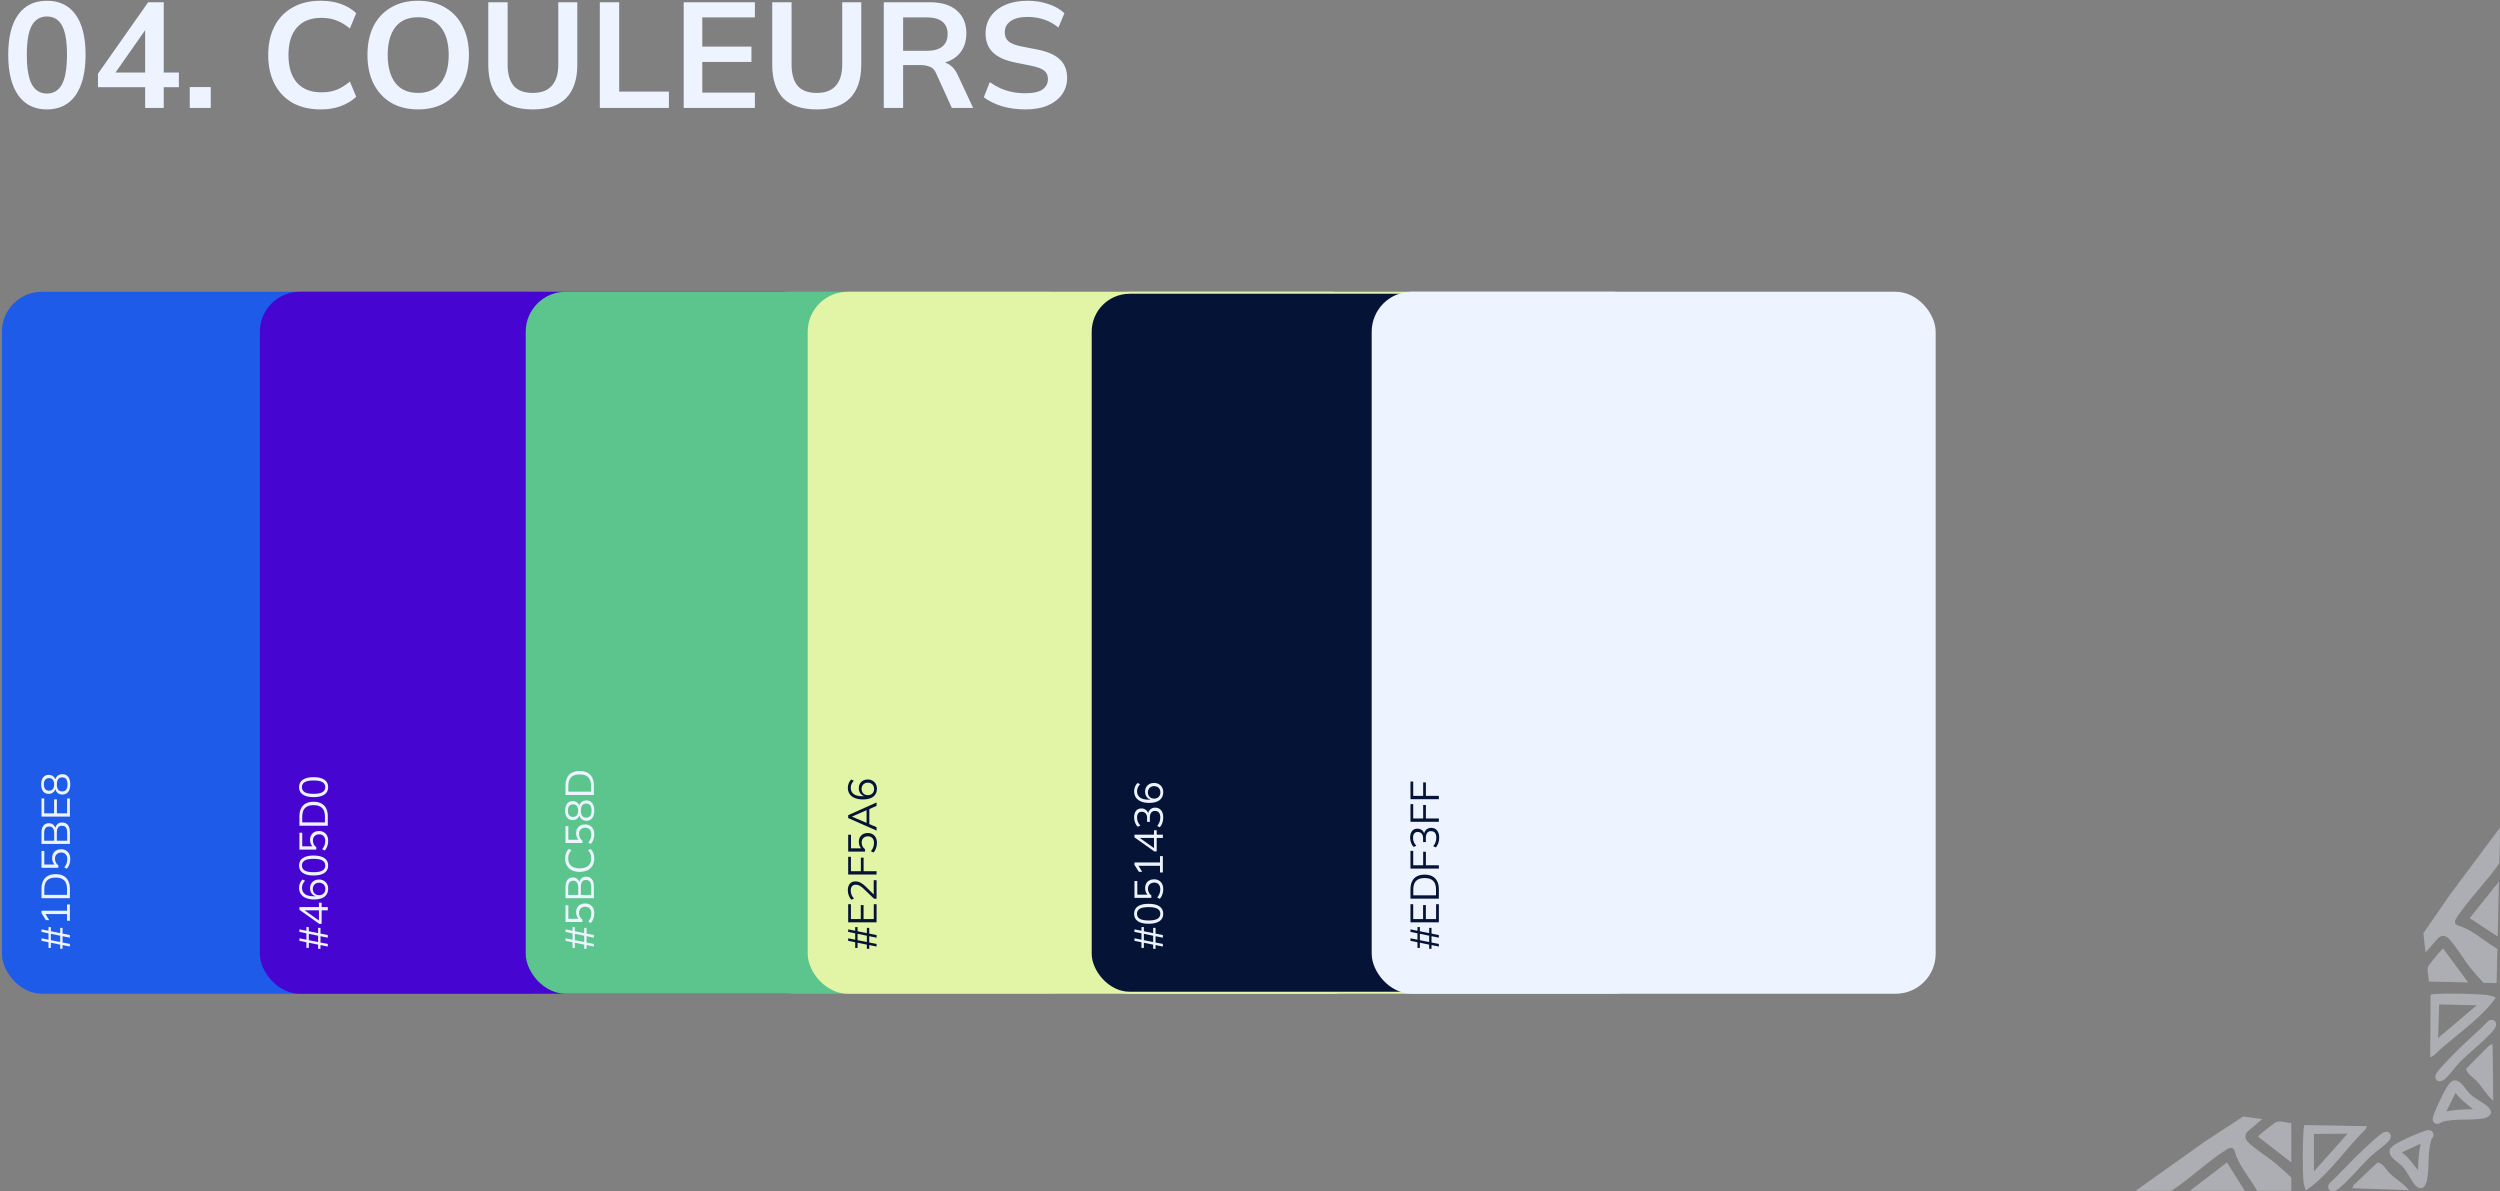<svg width="1251" height="596" viewBox="0 0 1251 596" fill="none" xmlns="http://www.w3.org/2000/svg">
<rect x="0" y="0" width="1251" height="596" fill="#808080" stroke="none"/>
<path d="M23.469 54.75C17.269 54.75 12.494 52.4 9.144 47.7C5.794 42.95 4.119 36.2 4.119 27.45C4.119 18.6 5.794 11.875 9.144 7.275C12.494 2.675 17.269 0.375 23.469 0.375C29.719 0.375 34.494 2.675 37.794 7.275C41.144 11.875 42.819 18.575 42.819 27.375C42.819 36.175 41.144 42.95 37.794 47.7C34.494 52.4 29.719 54.75 23.469 54.75ZM23.469 46.8C26.869 46.8 29.394 45.25 31.044 42.15C32.694 39 33.519 34.075 33.519 27.375C33.519 20.675 32.694 15.825 31.044 12.825C29.394 9.775 26.869 8.25 23.469 8.25C20.119 8.25 17.594 9.775 15.894 12.825C14.244 15.825 13.419 20.675 13.419 27.375C13.419 34.075 14.244 39 15.894 42.15C17.594 45.25 20.119 46.8 23.469 46.8ZM72.64 54V43.65H49.015V36.9L74.14 1.125H81.94V36.3H89.515V43.65H81.94V54H72.64ZM72.64 36.3V12.525H74.44L56.215 38.55V36.3H72.64ZM94.96 54V43.575H105.461V54H94.96ZM160.545 54.75C155.045 54.75 150.32 53.65 146.37 51.45C142.47 49.2 139.47 46.05 137.37 42C135.27 37.9 134.22 33.075 134.22 27.525C134.22 21.975 135.27 17.175 137.37 13.125C139.47 9.075 142.47 5.95 146.37 3.75C150.32 1.5 155.045 0.375 160.545 0.375C164.245 0.375 167.57 0.9 170.52 1.95C173.52 3 176.095 4.55 178.245 6.6L175.095 14.25C172.745 12.35 170.47 11 168.27 10.2C166.12 9.35 163.645 8.925 160.845 8.925C155.495 8.925 151.395 10.55 148.545 13.8C145.745 17 144.345 21.575 144.345 27.525C144.345 33.475 145.745 38.075 148.545 41.325C151.395 44.575 155.495 46.2 160.845 46.2C163.645 46.2 166.12 45.8 168.27 45C170.47 44.15 172.745 42.75 175.095 40.8L178.245 48.45C176.095 50.45 173.52 52 170.52 53.1C167.57 54.2 164.245 54.75 160.545 54.75ZM183.878 27.525C183.878 21.975 184.878 17.175 186.878 13.125C188.928 9.075 191.853 5.95 195.653 3.75C199.453 1.5 203.978 0.375 209.228 0.375C214.428 0.375 218.928 1.5 222.728 3.75C226.528 5.95 229.453 9.075 231.503 13.125C233.603 17.175 234.653 21.95 234.653 27.45C234.653 33 233.603 37.825 231.503 41.925C229.453 45.975 226.528 49.125 222.728 51.375C218.928 53.625 214.428 54.75 209.228 54.75C203.978 54.75 199.453 53.625 195.653 51.375C191.903 49.125 189.003 45.975 186.953 41.925C184.903 37.825 183.878 33.025 183.878 27.525ZM194.003 27.525C194.003 33.475 195.278 38.125 197.828 41.475C200.378 44.825 204.178 46.5 209.228 46.5C214.128 46.5 217.903 44.825 220.553 41.475C223.203 38.125 224.528 33.475 224.528 27.525C224.528 21.525 223.203 16.875 220.553 13.575C217.953 10.275 214.178 8.625 209.228 8.625C204.178 8.625 200.378 10.275 197.828 13.575C195.278 16.875 194.003 21.525 194.003 27.525ZM266.686 54.75C259.137 54.75 253.511 52.875 249.811 49.125C246.161 45.325 244.336 39.725 244.336 32.325V1.125H254.011V32.25C254.011 36.95 255.011 40.5 257.012 42.9C259.061 45.3 262.286 46.5 266.686 46.5C270.887 46.5 274.037 45.3 276.137 42.9C278.287 40.5 279.361 36.95 279.361 32.25V1.125H288.887V32.325C288.887 39.725 287.012 45.325 283.262 49.125C279.562 52.875 274.037 54.75 266.686 54.75ZM300.154 54V1.125H309.829V45.825H334.729V54H300.154ZM342.122 54V1.125H377.747V8.7H351.422V23.325H376.022V30.975H351.422V46.35H377.747V54H342.122ZM408.776 54.75C401.226 54.75 395.601 52.875 391.901 49.125C388.251 45.325 386.426 39.725 386.426 32.325V1.125H396.101V32.25C396.101 36.95 397.101 40.5 399.101 42.9C401.151 45.3 404.376 46.5 408.776 46.5C412.976 46.5 416.126 45.3 418.226 42.9C420.376 40.5 421.451 36.95 421.451 32.25V1.125H430.976V32.325C430.976 39.725 429.101 45.325 425.351 49.125C421.651 52.875 416.126 54.75 408.776 54.75ZM442.244 54V1.125H465.344C471.144 1.125 475.619 2.5 478.769 5.25C481.969 8 483.569 11.825 483.569 16.725C483.569 19.975 482.844 22.75 481.394 25.05C479.994 27.35 477.969 29.125 475.319 30.375C472.669 31.575 469.544 32.175 465.944 32.175L466.994 30.75H469.544C471.644 30.75 473.519 31.3 475.169 32.4C476.819 33.5 478.169 35.175 479.219 37.425L486.944 54H476.294L468.494 36.825C467.794 35.075 466.719 33.925 465.269 33.375C463.869 32.825 462.169 32.55 460.169 32.55H451.919V54H442.244ZM451.919 25.425H463.769C467.169 25.425 469.744 24.725 471.494 23.325C473.294 21.875 474.194 19.775 474.194 17.025C474.194 14.275 473.294 12.2 471.494 10.8C469.744 9.4 467.169 8.7 463.769 8.7H451.919V25.425ZM513.209 54.75C508.959 54.75 505.034 54.225 501.434 53.175C497.884 52.075 494.834 50.575 492.284 48.675L495.284 41.1C496.984 42.3 498.759 43.325 500.609 44.175C502.459 44.975 504.434 45.6 506.534 46.05C508.634 46.45 510.859 46.65 513.209 46.65C517.159 46.65 520.009 46 521.759 44.7C523.509 43.4 524.384 41.7 524.384 39.6C524.384 37.75 523.784 36.35 522.584 35.4C521.384 34.4 519.234 33.575 516.134 32.925L507.659 31.2C502.809 30.2 499.184 28.525 496.784 26.175C494.384 23.825 493.184 20.675 493.184 16.725C493.184 13.425 494.059 10.55 495.809 8.1C497.559 5.65 500.009 3.75 503.159 2.4C506.309 1.05 509.984 0.375 514.184 0.375C517.934 0.375 521.409 0.925 524.609 2.025C527.809 3.075 530.484 4.6 532.634 6.6L529.634 13.8C527.484 12 525.134 10.675 522.584 9.825C520.034 8.925 517.184 8.475 514.034 8.475C510.484 8.475 507.709 9.175 505.709 10.575C503.759 11.925 502.784 13.8 502.784 16.2C502.784 18.05 503.384 19.525 504.584 20.625C505.834 21.725 507.934 22.575 510.884 23.175L519.284 24.825C524.284 25.825 527.984 27.475 530.384 29.775C532.784 32.025 533.984 35.075 533.984 38.925C533.984 42.075 533.134 44.85 531.434 47.25C529.734 49.6 527.334 51.45 524.234 52.8C521.134 54.1 517.459 54.75 513.209 54.75Z" fill="#EDF3FF"/>
<g clip-path="url(#clip0_158_605)">
<g opacity="0.4">
<path d="M1249.7 474.793L1249.3 491.944L1242.68 491.791C1240.49 489.364 1238.28 486.895 1236.22 484.35C1232.76 480.043 1229.66 474.557 1226.17 470.547C1224.42 468.535 1222.68 467.455 1220.22 469.261L1213.74 476.564L1212.66 466.979L1225.79 447.936L1251.11 414L1250.7 431.948C1244.31 441.224 1235.62 449.717 1229.41 459.024C1226.7 463.093 1230.54 463.101 1232.88 464.141C1238.98 466.848 1243.96 471.5 1249.69 474.82L1249.7 474.793Z" fill="#EDF3FF"/>
<path d="M1248.81 499.062C1249.02 499.297 1246.79 501.999 1246.47 502.397C1238.4 512.079 1226.75 519.437 1217.73 528.287L1216.09 529.046L1216.24 497.712C1217.02 497.595 1217.8 497.41 1218.59 497.375C1225.57 497.024 1238.27 497.197 1245.14 497.991C1246.58 498.16 1247.47 498.828 1248.83 499.062L1248.81 499.062ZM1239.34 503.041L1220.58 502.606L1220.03 519.429L1239.34 503.041Z" fill="#EDF3FF"/>
<path d="M1227.69 540.711C1231.46 539.934 1233.58 545.276 1236.21 547.633C1238.84 549.989 1243.21 551.967 1245.28 554.149C1248.09 557.117 1245.49 559.19 1242.34 559.711C1236.2 560.743 1228.38 559.643 1222.36 561.312C1221.51 561.549 1220.84 562.33 1219.92 562.403C1218.13 562.537 1217.1 561.082 1217.38 559.415C1217.74 557.236 1220.91 550.653 1222.05 548.371C1223.05 546.395 1225.53 541.147 1227.7 540.698L1227.69 540.711ZM1237.48 555.102C1234.48 552.386 1231.08 550.254 1228.77 546.812L1224.2 556.089C1228.56 555.286 1233.04 555.052 1237.48 555.102Z" fill="#EDF3FF"/>
<path d="M1247.3 522.318L1247.61 550.8C1244.38 548.079 1242.1 543.854 1239.28 540.885C1237.45 538.953 1234.68 537.795 1234.08 534.783L1245.5 523.234L1247.3 522.318Z" fill="#EDF3FF"/>
<path d="M1219.15 540.364C1218.37 539.482 1218.6 538.029 1219.18 537.097C1220.73 534.662 1225.41 529.951 1227.6 527.693C1233.33 521.79 1239.71 516.498 1245.45 510.623C1248.96 509.529 1250.16 512.514 1247.96 515.231C1243.61 520.625 1235.84 526.412 1230.75 531.654C1228.45 534.018 1225.6 538.178 1223.29 540.068C1222.16 540.987 1220.29 541.66 1219.15 540.364Z" fill="#EDF3FF"/>
<path d="M1235.08 491.614L1215.35 491.156C1215.49 488.742 1214.23 486.067 1215.02 483.682C1215.28 482.918 1220.65 476.413 1221.53 475.583C1221.81 475.333 1222.27 474.696 1222.68 474.813L1235.08 491.614Z" fill="#EDF3FF"/>
<path d="M1249.84 468.653L1235.83 459.43L1250.48 441.151L1249.84 468.653Z" fill="#EDF3FF"/>
<path d="M1129.42 595.898L1146.57 595.898V589.271C1144.2 587.03 1141.78 584.762 1139.28 582.643C1135.06 579.08 1129.65 575.853 1125.72 572.276C1123.75 570.481 1122.71 568.713 1124.57 566.297L1132.02 559.993L1122.47 558.684L1103.12 571.372L1068.61 595.898L1086.56 595.898C1095.98 589.73 1104.68 581.239 1114.12 575.246C1118.25 572.627 1118.17 576.474 1119.16 578.837C1121.72 584.992 1126.26 590.081 1129.44 595.885L1129.42 595.898Z" fill="#EDF3FF"/>
<path d="M1153.7 595.574C1153.93 595.79 1156.68 593.617 1157.09 593.306C1166.96 585.464 1174.58 573.99 1183.64 565.176L1184.44 563.556L1153.11 562.976C1152.97 563.759 1152.77 564.528 1152.72 565.325C1152.2 572.29 1152.08 584.991 1152.72 591.876C1152.85 593.32 1153.5 594.224 1153.7 595.588V595.574ZM1157.9 586.193V567.43L1174.73 567.268L1157.9 586.193Z" fill="#EDF3FF"/>
<path d="M1195.83 575.421C1194.96 579.174 1200.26 581.415 1202.55 584.101C1204.85 586.787 1206.72 591.201 1208.85 593.32C1211.76 596.195 1213.89 593.644 1214.48 590.512C1215.66 584.398 1214.74 576.555 1216.55 570.576C1216.8 569.725 1217.6 569.077 1217.7 568.159C1217.87 566.378 1216.44 565.311 1214.77 565.554C1212.58 565.865 1205.93 568.875 1203.62 569.968C1201.62 570.913 1196.31 573.275 1195.82 575.435L1195.83 575.421ZM1209.99 585.545C1207.34 582.481 1205.29 579.039 1201.9 576.65L1211.28 572.29C1210.38 576.636 1210.04 581.104 1209.99 585.545Z" fill="#EDF3FF"/>
<path d="M1176.99 594.602L1205.45 595.574C1202.81 592.281 1198.64 589.905 1195.73 587.016C1193.84 585.14 1192.75 582.346 1189.75 581.671L1177.94 592.821L1176.99 594.602Z" fill="#EDF3FF"/>
<path d="M1195.68 566.877C1194.82 566.081 1193.36 566.27 1192.41 566.836C1189.94 568.321 1185.12 572.897 1182.82 575.03C1176.78 580.618 1171.34 586.881 1165.34 592.483C1164.16 595.966 1167.12 597.234 1169.88 595.102C1175.38 590.877 1181.34 583.237 1186.7 578.269C1189.12 576.029 1193.34 573.275 1195.29 571.007C1196.23 569.901 1196.95 568.051 1195.68 566.877Z" fill="#EDF3FF"/>
<path d="M1146.57 581.671L1146.57 561.937C1144.16 562.018 1141.51 560.695 1139.11 561.437C1138.34 561.68 1131.71 566.89 1130.86 567.754C1130.61 568.024 1129.96 568.47 1130.07 568.888L1146.57 581.671Z" fill="#EDF3FF"/>
<path d="M1123.28 595.898L1114.38 581.671L1095.77 595.898L1123.28 595.898Z" fill="#EDF3FF"/>
</g>
<rect x="0.969" y="146" width="282.216" height="351.27" rx="20" fill="#1D5BE8"/>
<rect x="130.033" y="146" width="282.216" height="351.27" rx="20" fill="#4605D0"/>
<rect x="263.068" y="146" width="282.216" height="351.27" rx="20" fill="#5BC58D"/>
<rect x="404.176" y="146" width="282.216" height="351.27" rx="20" fill="#E2F5A6"/>
<rect x="545.784" y="146.5" width="281.216" height="350.27" rx="19.5" fill="#051436" stroke="#E2F5A6"/>
<rect x="686.392" y="146" width="282.216" height="351.27" rx="20" fill="#EDF3FF"/>
<path d="M34.969 473.65L31.302 472.905L31.302 474.778L30.114 474.778L30.114 472.703L25.46 471.736L25.46 474.355L24.271 474.355L24.271 471.515L20.766 470.81L20.766 469.52L24.271 470.225L24.271 467.042L20.766 466.337L20.766 465.048L24.271 465.753L24.271 463.899L25.46 463.899L25.46 465.995L30.114 466.941L30.114 464.302L31.302 464.302L31.302 467.163L34.969 467.908L34.969 469.218L31.302 468.473L31.302 471.636L34.969 472.341L34.969 473.65ZM30.114 471.394L30.114 468.231L25.46 467.284L25.46 470.467L30.114 471.394ZM34.969 460.744L33.539 460.744L33.539 457.4L22.196 457.4L22.196 456.514L24.634 460.422L22.962 460.422L20.766 456.937L20.766 455.728L33.539 455.728L33.539 452.585L34.969 452.585L34.969 460.744ZM34.969 449.45L20.766 449.45L20.766 444.736C20.766 443.164 21.041 441.835 21.592 440.747C22.129 439.659 22.928 438.833 23.989 438.269C25.037 437.705 26.326 437.423 27.857 437.423C29.375 437.423 30.665 437.705 31.726 438.269C32.787 438.833 33.592 439.659 34.143 440.747C34.694 441.835 34.969 443.164 34.969 444.736L34.969 449.45ZM33.539 447.778L33.539 444.857C33.539 442.923 33.069 441.485 32.129 440.545C31.175 439.605 29.751 439.135 27.857 439.135C25.95 439.135 24.527 439.605 23.586 440.545C22.646 441.485 22.176 442.923 22.176 444.857L22.176 447.778L33.539 447.778ZM35.15 429.866C35.15 430.484 35.083 431.088 34.949 431.679C34.815 432.27 34.62 432.828 34.365 433.352C34.109 433.862 33.801 434.312 33.438 434.701L32.149 434.077C32.672 433.419 33.062 432.747 33.317 432.062C33.559 431.377 33.68 430.645 33.68 429.866C33.68 428.846 33.404 428.046 32.854 427.469C32.303 426.891 31.578 426.603 30.678 426.603C29.751 426.603 28.992 426.878 28.401 427.429C27.81 427.979 27.515 428.745 27.515 429.725C27.515 430.424 27.656 431.048 27.938 431.599C28.207 432.15 28.63 432.626 29.207 433.029L29.207 434.238L20.766 434.238L20.766 425.817L22.176 425.817L22.176 432.626L27.837 432.626L27.837 433.07C27.273 432.707 26.843 432.21 26.548 431.579C26.239 430.934 26.085 430.209 26.085 429.403C26.085 428.49 26.273 427.704 26.649 427.046C27.025 426.374 27.549 425.857 28.22 425.495C28.892 425.132 29.677 424.951 30.577 424.951C31.477 424.951 32.276 425.152 32.975 425.555C33.66 425.944 34.197 426.509 34.586 427.247C34.962 427.973 35.15 428.846 35.15 429.866ZM34.969 422.319L20.766 422.319L20.766 416.638C20.766 415.134 21.088 413.972 21.733 413.153C22.378 412.333 23.291 411.924 24.473 411.924C25.359 411.924 26.098 412.192 26.689 412.73C27.28 413.253 27.669 413.985 27.857 414.926L27.575 414.926C27.696 413.878 28.059 413.059 28.663 412.468C29.254 411.863 30.053 411.561 31.061 411.561C32.323 411.561 33.29 411.984 33.962 412.83C34.633 413.663 34.969 414.845 34.969 416.376L34.969 422.319ZM33.619 420.687L33.619 416.537C33.619 415.516 33.425 414.711 33.035 414.12C32.632 413.515 31.967 413.213 31.041 413.213C30.1 413.213 29.436 413.515 29.046 414.12C28.643 414.711 28.442 415.516 28.442 416.537L28.442 420.687L33.619 420.687ZM27.112 420.687L27.112 416.88C27.112 415.778 26.897 414.952 26.467 414.402C26.038 413.851 25.42 413.576 24.614 413.576C23.781 413.576 23.157 413.851 22.74 414.402C22.311 414.952 22.096 415.778 22.096 416.88L22.096 420.687L27.112 420.687ZM34.969 408.626L20.766 408.626L20.766 399.56L22.136 399.56L22.136 406.994L27.072 406.994L27.072 400.003L28.462 400.003L28.462 406.994L33.579 406.994L33.579 399.56L34.969 399.56L34.969 408.626ZM35.15 392.511C35.15 394.136 34.808 395.392 34.123 396.278C33.425 397.165 32.451 397.608 31.202 397.608C30.221 397.608 29.409 397.306 28.764 396.702C28.106 396.097 27.71 395.298 27.575 394.304L27.878 394.304C27.689 395.204 27.28 395.923 26.649 396.46C26.004 396.997 25.245 397.266 24.372 397.266C23.177 397.266 22.25 396.843 21.592 395.996C20.92 395.15 20.585 393.988 20.585 392.511C20.585 391.02 20.92 389.852 21.592 389.006C22.25 388.159 23.177 387.736 24.372 387.736C25.245 387.736 26.004 387.992 26.649 388.502C27.293 388.999 27.696 389.697 27.857 390.597L27.575 390.597C27.71 389.617 28.106 388.838 28.764 388.26C29.409 387.683 30.221 387.394 31.202 387.394C32.451 387.394 33.425 387.837 34.123 388.724C34.808 389.61 35.15 390.872 35.15 392.511ZM33.781 392.511C33.781 391.329 33.559 390.449 33.116 389.872C32.672 389.281 32.001 388.985 31.101 388.985C30.215 388.985 29.556 389.281 29.127 389.872C28.683 390.449 28.462 391.329 28.462 392.511C28.462 393.693 28.683 394.579 29.127 395.17C29.556 395.748 30.215 396.037 31.101 396.037C32.001 396.037 32.672 395.741 33.116 395.15C33.559 394.559 33.781 393.68 33.781 392.511ZM27.092 392.511C27.092 391.49 26.863 390.711 26.407 390.174C25.95 389.623 25.319 389.348 24.513 389.348C23.707 389.348 23.083 389.623 22.64 390.174C22.183 390.711 21.954 391.49 21.954 392.511C21.954 393.532 22.183 394.318 22.64 394.868C23.083 395.405 23.707 395.674 24.513 395.674C25.319 395.674 25.95 395.405 26.407 394.868C26.863 394.318 27.092 393.532 27.092 392.511Z" fill="#EDF3FF"/>
<path d="M164.033 473.65L160.366 472.905L160.366 474.778L159.177 474.778L159.177 472.703L154.524 471.736L154.524 474.355L153.335 474.355L153.335 471.515L149.83 470.81L149.83 469.52L153.335 470.225L153.335 467.042L149.83 466.337L149.83 465.048L153.335 465.753L153.335 463.899L154.524 463.899L154.524 465.995L159.177 466.941L159.177 464.302L160.366 464.302L160.366 467.163L164.033 467.908L164.033 469.218L160.366 468.473L160.366 471.636L164.033 472.341L164.033 473.65ZM159.177 471.394L159.177 468.231L154.524 467.284L154.524 470.467L159.177 471.394ZM164.033 455.526L160.95 455.526L160.95 462.296L159.742 462.296L149.83 455.264L149.83 453.894L159.601 453.894L159.601 451.719L160.95 451.719L160.95 453.894L164.033 453.894L164.033 455.526ZM159.601 455.526L151.804 455.526L151.804 455.083L160.024 460.926L159.601 460.926L159.601 455.526ZM164.214 444.716C164.214 446.435 163.61 447.764 162.401 448.705C161.179 449.631 159.473 450.095 157.284 450.095C155.645 450.095 154.262 449.86 153.134 449.39C151.992 448.919 151.126 448.248 150.535 447.375C149.944 446.502 149.648 445.448 149.648 444.212C149.648 443.473 149.803 442.728 150.112 441.976C150.407 441.224 150.823 440.606 151.361 440.122L152.65 440.727C152.126 441.237 151.743 441.794 151.502 442.399C151.246 443.003 151.119 443.614 151.119 444.232C151.119 445.602 151.609 446.656 152.59 447.395C153.557 448.12 155.014 448.483 156.961 448.483L158.835 448.483L158.835 448.664C158.069 448.57 157.411 448.342 156.861 447.979C156.296 447.603 155.867 447.113 155.571 446.509C155.276 445.904 155.128 445.233 155.128 444.494C155.128 443.634 155.316 442.876 155.692 442.217C156.068 441.559 156.599 441.042 157.284 440.666C157.955 440.29 158.727 440.102 159.601 440.102C160.487 440.102 161.279 440.297 161.978 440.686C162.676 441.076 163.227 441.62 163.63 442.318C164.019 443.017 164.214 443.816 164.214 444.716ZM162.804 444.836C162.804 444.219 162.676 443.675 162.421 443.205C162.152 442.721 161.783 442.352 161.313 442.097C160.829 441.828 160.279 441.694 159.661 441.694C159.043 441.694 158.499 441.828 158.029 442.097C157.559 442.352 157.19 442.721 156.921 443.205C156.652 443.675 156.518 444.219 156.518 444.836C156.518 445.454 156.652 445.998 156.921 446.468C157.19 446.938 157.559 447.308 158.029 447.576C158.499 447.832 159.043 447.959 159.661 447.959C160.279 447.959 160.829 447.832 161.313 447.576C161.783 447.308 162.152 446.938 162.421 446.468C162.676 445.998 162.804 445.454 162.804 444.836ZM164.214 433.099C164.214 434.711 163.589 435.946 162.34 436.806C161.091 437.666 159.285 438.095 156.921 438.095C154.544 438.095 152.737 437.666 151.502 436.806C150.266 435.946 149.648 434.711 149.648 433.099C149.648 431.474 150.266 430.238 151.502 429.392C152.737 428.532 154.537 428.103 156.901 428.103C159.278 428.103 161.091 428.532 162.34 429.392C163.589 430.252 164.214 431.487 164.214 433.099ZM162.763 433.099C162.763 431.971 162.287 431.131 161.333 430.581C160.379 430.03 158.902 429.755 156.901 429.755C154.886 429.755 153.416 430.03 152.489 430.581C151.549 431.131 151.079 431.971 151.079 433.099C151.079 434.214 151.549 435.053 152.489 435.617C153.429 436.168 154.9 436.443 156.901 436.443C158.902 436.443 160.379 436.168 161.333 435.617C162.287 435.053 162.763 434.214 162.763 433.099ZM164.214 420.757C164.214 421.375 164.147 421.979 164.013 422.57C163.878 423.161 163.684 423.719 163.428 424.242C163.173 424.753 162.864 425.203 162.502 425.592L161.212 424.968C161.736 424.31 162.126 423.638 162.381 422.953C162.622 422.268 162.743 421.536 162.743 420.757C162.743 419.736 162.468 418.937 161.917 418.36C161.367 417.782 160.641 417.493 159.742 417.493C158.815 417.493 158.056 417.769 157.465 418.319C156.874 418.87 156.579 419.636 156.579 420.616C156.579 421.314 156.72 421.939 157.002 422.49C157.27 423.04 157.693 423.517 158.271 423.92L158.271 425.129L149.83 425.129L149.83 416.708L151.24 416.708L151.24 423.517L156.901 423.517L156.901 423.96C156.337 423.598 155.907 423.101 155.612 422.47C155.303 421.825 155.148 421.1 155.148 420.294C155.148 419.38 155.336 418.595 155.712 417.937C156.088 417.265 156.612 416.748 157.284 416.385C157.955 416.023 158.741 415.841 159.641 415.841C160.541 415.841 161.34 416.043 162.038 416.446C162.723 416.835 163.26 417.399 163.65 418.138C164.026 418.863 164.214 419.736 164.214 420.757ZM164.033 413.21L149.83 413.21L149.83 408.496C149.83 406.924 150.105 405.595 150.656 404.507C151.193 403.419 151.992 402.593 153.053 402.029C154.101 401.465 155.39 401.183 156.921 401.183C158.439 401.183 159.728 401.465 160.789 402.029C161.85 402.593 162.656 403.419 163.207 404.507C163.757 405.595 164.033 406.924 164.033 408.496L164.033 413.21ZM162.602 411.538L162.602 408.617C162.602 406.683 162.132 405.246 161.192 404.305C160.238 403.365 158.815 402.895 156.921 402.895C155.014 402.895 153.59 403.365 152.65 404.305C151.71 405.246 151.24 406.683 151.24 408.617L151.24 411.538L162.602 411.538ZM164.214 393.888C164.214 395.5 163.589 396.736 162.34 397.595C161.091 398.455 159.285 398.885 156.921 398.885C154.544 398.885 152.737 398.455 151.502 397.595C150.266 396.736 149.648 395.5 149.648 393.888C149.648 392.263 150.266 391.027 151.502 390.181C152.737 389.322 154.537 388.892 156.901 388.892C159.278 388.892 161.091 389.322 162.34 390.181C163.589 391.041 164.214 392.277 164.214 393.888ZM162.763 393.888C162.763 392.76 162.287 391.921 161.333 391.37C160.379 390.819 158.902 390.544 156.901 390.544C154.886 390.544 153.416 390.819 152.489 391.37C151.549 391.921 151.079 392.76 151.079 393.888C151.079 395.003 151.549 395.842 152.489 396.407C153.429 396.957 154.9 397.233 156.901 397.233C158.902 397.233 160.379 396.957 161.333 396.407C162.287 395.842 162.763 395.003 162.763 393.888Z" fill="#EDF3FF"/>
<path d="M297.185 473.65L293.519 472.905L293.519 474.778L292.33 474.778L292.33 472.703L287.676 471.736L287.676 474.355L286.488 474.355L286.488 471.515L282.982 470.81L282.982 469.52L286.488 470.225L286.488 467.042L282.982 466.337L282.982 465.048L286.488 465.753L286.488 463.899L287.676 463.899L287.676 465.995L292.33 466.941L292.33 464.302L293.519 464.302L293.519 467.163L297.185 467.908L297.185 469.218L293.519 468.473L293.519 471.636L297.185 472.341L297.185 473.65ZM292.33 471.394L292.33 468.231L287.676 467.284L287.676 470.467L292.33 471.394ZM297.367 456.997C297.367 457.615 297.3 458.219 297.165 458.81C297.031 459.401 296.836 459.959 296.581 460.482C296.326 460.993 296.017 461.443 295.654 461.832L294.365 461.208C294.889 460.55 295.278 459.878 295.533 459.193C295.775 458.508 295.896 457.776 295.896 456.997C295.896 455.976 295.621 455.177 295.07 454.6C294.519 454.022 293.794 453.733 292.894 453.733C291.968 453.733 291.209 454.009 290.618 454.559C290.027 455.11 289.731 455.876 289.731 456.856C289.731 457.554 289.872 458.179 290.154 458.73C290.423 459.28 290.846 459.757 291.424 460.16L291.424 461.369L282.982 461.369L282.982 452.948L284.392 452.948L284.392 459.757L290.054 459.757L290.054 460.2C289.489 459.838 289.06 459.341 288.764 458.709C288.455 458.065 288.301 457.34 288.301 456.534C288.301 455.62 288.489 454.835 288.865 454.177C289.241 453.505 289.765 452.988 290.436 452.625C291.108 452.263 291.894 452.081 292.794 452.081C293.693 452.081 294.493 452.283 295.191 452.686C295.876 453.075 296.413 453.639 296.803 454.378C297.179 455.103 297.367 455.976 297.367 456.997ZM297.185 449.45L282.982 449.45L282.982 443.769C282.982 442.264 283.305 441.103 283.949 440.283C284.594 439.464 285.507 439.054 286.689 439.054C287.576 439.054 288.314 439.323 288.905 439.86C289.496 440.384 289.886 441.116 290.074 442.056L289.792 442.056C289.913 441.009 290.275 440.189 290.88 439.598C291.471 438.994 292.27 438.692 293.277 438.692C294.54 438.692 295.507 439.115 296.178 439.961C296.85 440.794 297.185 441.976 297.185 443.507L297.185 449.45ZM295.836 447.818L295.836 443.668C295.836 442.647 295.641 441.841 295.251 441.25C294.848 440.646 294.184 440.344 293.257 440.344C292.317 440.344 291.652 440.646 291.262 441.25C290.859 441.841 290.658 442.647 290.658 443.668L290.658 447.818L295.836 447.818ZM289.328 447.818L289.328 444.01C289.328 442.909 289.113 442.083 288.684 441.532C288.254 440.982 287.636 440.706 286.83 440.706C285.997 440.706 285.373 440.982 284.957 441.532C284.527 442.083 284.312 442.909 284.312 444.01L284.312 447.818L289.328 447.818ZM297.367 429.572C297.367 430.995 297.071 432.204 296.48 433.198C295.889 434.192 295.05 434.958 293.962 435.495C292.874 436.019 291.578 436.281 290.074 436.281C288.569 436.281 287.28 436.019 286.206 435.495C285.118 434.958 284.278 434.192 283.687 433.198C283.096 432.204 282.801 430.995 282.801 429.572C282.801 428.564 282.955 427.665 283.264 426.872C283.573 426.08 284.023 425.388 284.614 424.797L285.944 425.422C285.38 426.066 284.97 426.704 284.715 427.336C284.446 427.967 284.312 428.705 284.312 429.552C284.312 431.177 284.816 432.412 285.823 433.259C286.83 434.105 288.247 434.528 290.074 434.528C291.9 434.528 293.324 434.105 294.345 433.259C295.352 432.412 295.856 431.177 295.856 429.552C295.856 428.705 295.728 427.967 295.473 427.336C295.204 426.704 294.781 426.066 294.204 425.422L295.554 424.797C296.131 425.388 296.581 426.08 296.903 426.872C297.212 427.665 297.367 428.564 297.367 429.572ZM297.367 417.452C297.367 418.07 297.3 418.674 297.165 419.265C297.031 419.856 296.836 420.413 296.581 420.937C296.326 421.448 296.017 421.897 295.654 422.287L294.365 421.662C294.889 421.004 295.278 420.333 295.533 419.648C295.775 418.963 295.896 418.231 295.896 417.452C295.896 416.431 295.621 415.632 295.07 415.054C294.519 414.477 293.794 414.188 292.894 414.188C291.968 414.188 291.209 414.463 290.618 415.014C290.027 415.565 289.731 416.33 289.731 417.311C289.731 418.009 289.872 418.634 290.154 419.184C290.423 419.735 290.846 420.212 291.424 420.615L291.424 421.824L282.982 421.824L282.982 413.402L284.392 413.402L284.392 420.212L290.054 420.212L290.054 420.655C289.489 420.292 289.06 419.796 288.764 419.164C288.455 418.52 288.301 417.794 288.301 416.988C288.301 416.075 288.489 415.289 288.865 414.631C289.241 413.96 289.765 413.443 290.436 413.08C291.108 412.717 291.894 412.536 292.794 412.536C293.693 412.536 294.493 412.738 295.191 413.141C295.876 413.53 296.413 414.094 296.803 414.833C297.179 415.558 297.367 416.431 297.367 417.452ZM297.367 405.634C297.367 407.259 297.024 408.515 296.339 409.401C295.641 410.288 294.667 410.731 293.418 410.731C292.438 410.731 291.625 410.429 290.98 409.824C290.322 409.22 289.926 408.421 289.792 407.427L290.094 407.427C289.906 408.327 289.496 409.045 288.865 409.582C288.22 410.12 287.461 410.388 286.588 410.388C285.393 410.388 284.466 409.965 283.808 409.119C283.137 408.273 282.801 407.111 282.801 405.634C282.801 404.143 283.137 402.974 283.808 402.128C284.466 401.282 285.393 400.859 286.588 400.859C287.461 400.859 288.22 401.114 288.865 401.625C289.51 402.122 289.913 402.82 290.074 403.72L289.792 403.72C289.926 402.739 290.322 401.96 290.98 401.383C291.625 400.805 292.438 400.517 293.418 400.517C294.667 400.517 295.641 400.96 296.339 401.846C297.024 402.733 297.367 403.995 297.367 405.634ZM295.997 405.634C295.997 404.452 295.775 403.572 295.332 402.995C294.889 402.404 294.217 402.108 293.317 402.108C292.431 402.108 291.773 402.404 291.343 402.995C290.9 403.572 290.678 404.452 290.678 405.634C290.678 406.816 290.9 407.702 291.343 408.293C291.773 408.871 292.431 409.159 293.317 409.159C294.217 409.159 294.889 408.864 295.332 408.273C295.775 407.682 295.997 406.802 295.997 405.634ZM289.308 405.634C289.308 404.613 289.08 403.834 288.623 403.297C288.167 402.746 287.535 402.471 286.729 402.471C285.924 402.471 285.299 402.746 284.856 403.297C284.399 403.834 284.171 404.613 284.171 405.634C284.171 406.655 284.399 407.44 284.856 407.991C285.299 408.528 285.924 408.797 286.729 408.797C287.535 408.797 288.167 408.528 288.623 407.991C289.08 407.44 289.308 406.655 289.308 405.634ZM297.185 397.825L282.982 397.825L282.982 393.111C282.982 391.539 283.258 390.21 283.808 389.122C284.345 388.034 285.145 387.208 286.206 386.644C287.253 386.079 288.543 385.797 290.074 385.797C291.591 385.797 292.881 386.079 293.942 386.644C295.003 387.208 295.809 388.034 296.359 389.122C296.91 390.21 297.185 391.539 297.185 393.111L297.185 397.825ZM295.755 396.153L295.755 393.231C295.755 391.297 295.285 389.86 294.345 388.92C293.391 387.98 291.968 387.51 290.074 387.51C288.167 387.51 286.743 387.98 285.803 388.92C284.863 389.86 284.392 391.297 284.392 393.231L284.392 396.153L295.755 396.153Z" fill="#EDF3FF"/>
<path d="M438.636 473.65L434.969 472.905L434.969 474.778L433.78 474.778L433.78 472.703L429.127 471.736L429.127 474.355L427.938 474.355L427.938 471.515L424.432 470.81L424.432 469.52L427.938 470.225L427.938 467.042L424.432 466.337L424.432 465.048L427.938 465.753L427.938 463.899L429.127 463.899L429.127 465.995L433.78 466.941L433.78 464.302L434.969 464.302L434.969 467.163L438.636 467.908L438.636 469.218L434.969 468.473L434.969 471.636L438.636 472.341L438.636 473.65ZM433.78 471.394L433.78 468.231L429.127 467.284L429.127 470.467L433.78 471.394ZM438.636 461.53L424.432 461.53L424.432 452.464L425.802 452.464L425.802 459.898L430.738 459.898L430.738 452.907L432.128 452.907L432.128 459.898L437.246 459.898L437.246 452.464L438.636 452.464L438.636 461.53ZM438.636 449.726L437.387 449.726L432.128 444.69C431.443 444.032 430.792 443.541 430.174 443.219C429.543 442.883 428.891 442.715 428.22 442.715C427.401 442.715 426.783 442.971 426.366 443.481C425.937 443.991 425.722 444.73 425.722 445.697C425.722 446.449 425.856 447.148 426.125 447.792C426.38 448.424 426.79 449.035 427.354 449.626L426.044 450.23C425.507 449.693 425.077 449.008 424.755 448.175C424.419 447.342 424.251 446.463 424.251 445.536C424.251 444.099 424.587 442.991 425.258 442.212C425.917 441.433 426.857 441.043 428.079 441.043C428.979 441.043 429.838 441.265 430.658 441.708C431.464 442.138 432.296 442.769 433.156 443.602L437.669 448.054L437.205 448.054L437.205 440.439L438.636 440.439L438.636 449.726ZM438.636 437.606L424.432 437.606L424.432 428.742L425.802 428.742L425.802 435.934L430.779 435.934L430.779 429.185L432.148 429.185L432.148 435.934L438.636 435.934L438.636 437.606ZM438.817 421.76C438.817 422.378 438.75 422.983 438.615 423.574C438.481 424.165 438.286 424.722 438.031 425.246C437.776 425.756 437.467 426.206 437.104 426.596L435.815 425.971C436.339 425.313 436.728 424.641 436.984 423.956C437.225 423.271 437.346 422.539 437.346 421.76C437.346 420.74 437.071 419.941 436.52 419.363C435.97 418.786 435.244 418.497 434.344 418.497C433.418 418.497 432.659 418.772 432.068 419.323C431.477 419.873 431.181 420.639 431.181 421.619C431.181 422.318 431.322 422.942 431.605 423.493C431.873 424.044 432.296 424.521 432.874 424.923L432.874 426.132L424.432 426.132L424.432 417.711L425.843 417.711L425.843 424.521L431.504 424.521L431.504 424.964C430.94 424.601 430.51 424.104 430.214 423.473C429.906 422.828 429.751 422.103 429.751 421.297C429.751 420.384 429.939 419.598 430.315 418.94C430.691 418.268 431.215 417.751 431.887 417.389C432.558 417.026 433.344 416.845 434.244 416.845C435.144 416.845 435.943 417.046 436.641 417.449C437.326 417.839 437.863 418.403 438.253 419.141C438.629 419.867 438.817 420.74 438.817 421.76ZM438.636 415.624L424.432 409.358L424.432 407.908L438.636 401.541L438.636 403.274L434.586 405.047L435.009 404.301L435.009 412.985L434.586 412.179L438.636 413.911L438.636 415.624ZM426.346 408.653L434.002 411.917L433.639 412.4L433.639 404.906L434.002 405.268L426.346 408.613L426.346 408.653ZM438.817 394.664C438.817 396.384 438.213 397.713 437.004 398.653C435.782 399.58 434.076 400.043 431.887 400.043C430.248 400.043 428.865 399.808 427.736 399.338C426.595 398.868 425.728 398.197 425.138 397.324C424.547 396.451 424.251 395.396 424.251 394.161C424.251 393.422 424.406 392.677 424.714 391.924C425.01 391.172 425.426 390.555 425.964 390.071L427.253 390.675C426.729 391.186 426.346 391.743 426.105 392.348C425.849 392.952 425.722 393.563 425.722 394.181C425.722 395.551 426.212 396.605 427.192 397.344C428.159 398.069 429.617 398.432 431.564 398.432L433.438 398.432L433.438 398.613C432.672 398.519 432.014 398.291 431.463 397.928C430.899 397.552 430.47 397.062 430.174 396.457C429.879 395.853 429.731 395.181 429.731 394.443C429.731 393.583 429.919 392.824 430.295 392.166C430.671 391.508 431.202 390.991 431.887 390.615C432.558 390.239 433.33 390.051 434.203 390.051C435.09 390.051 435.882 390.246 436.581 390.635C437.279 391.025 437.83 391.569 438.233 392.267C438.622 392.965 438.817 393.765 438.817 394.664ZM437.407 394.785C437.407 394.167 437.279 393.623 437.024 393.153C436.755 392.67 436.386 392.301 435.916 392.045C435.432 391.777 434.882 391.642 434.264 391.642C433.646 391.642 433.102 391.777 432.632 392.045C432.162 392.301 431.793 392.67 431.524 393.153C431.255 393.623 431.121 394.167 431.121 394.785C431.121 395.403 431.255 395.947 431.524 396.417C431.793 396.887 432.162 397.257 432.632 397.525C433.102 397.78 433.646 397.908 434.264 397.908C434.882 397.908 435.432 397.78 435.916 397.525C436.386 397.257 436.755 396.887 437.024 396.417C437.279 395.947 437.407 395.403 437.407 394.785Z" fill="#051436"/>
<path d="M581.897 473.65L578.23 472.905L578.23 474.778L577.042 474.778L577.042 472.703L572.388 471.736L572.388 474.355L571.199 474.355L571.199 471.515L567.694 470.81L567.694 469.52L571.199 470.225L571.199 467.042L567.694 466.337L567.694 465.048L571.199 465.753L571.199 463.899L572.388 463.899L572.388 465.995L577.042 466.941L577.042 464.302L578.23 464.302L578.23 467.163L581.897 467.908L581.897 469.218L578.23 468.473L578.23 471.636L581.897 472.341L581.897 473.65ZM577.042 471.394L577.042 468.231L572.388 467.284L572.388 470.467L577.042 471.394ZM582.078 457.259C582.078 458.871 581.454 460.106 580.205 460.966C578.956 461.825 577.149 462.255 574.785 462.255C572.408 462.255 570.602 461.825 569.366 460.966C568.13 460.106 567.513 458.871 567.513 457.259C567.513 455.634 568.13 454.398 569.366 453.552C570.602 452.692 572.401 452.263 574.765 452.263C577.143 452.263 578.956 452.692 580.205 453.552C581.454 454.412 582.078 455.647 582.078 457.259ZM580.628 457.259C580.628 456.131 580.151 455.291 579.197 454.741C578.244 454.19 576.766 453.915 574.765 453.915C572.751 453.915 571.28 454.19 570.353 454.741C569.413 455.291 568.943 456.131 568.943 457.259C568.943 458.374 569.413 459.213 570.353 459.777C571.293 460.328 572.764 460.603 574.765 460.603C576.766 460.603 578.244 460.328 579.197 459.777C580.151 459.213 580.628 458.374 580.628 457.259ZM582.078 444.917C582.078 445.535 582.011 446.139 581.877 446.73C581.743 447.321 581.548 447.879 581.293 448.402C581.038 448.913 580.729 449.363 580.366 449.752L579.077 449.128C579.6 448.47 579.99 447.798 580.245 447.113C580.487 446.428 580.608 445.696 580.608 444.917C580.608 443.896 580.332 443.097 579.782 442.52C579.231 441.942 578.506 441.653 577.606 441.653C576.679 441.653 575.92 441.929 575.329 442.479C574.738 443.03 574.443 443.796 574.443 444.776C574.443 445.474 574.584 446.099 574.866 446.65C575.135 447.2 575.558 447.677 576.135 448.08L576.135 449.289L567.694 449.289L567.694 440.868L569.104 440.868L569.104 447.677L574.765 447.677L574.765 448.12C574.201 447.758 573.771 447.261 573.476 446.629C573.167 445.985 573.013 445.26 573.013 444.454C573.013 443.54 573.201 442.755 573.577 442.097C573.953 441.425 574.477 440.908 575.148 440.545C575.82 440.183 576.605 440.001 577.505 440.001C578.405 440.001 579.204 440.203 579.903 440.606C580.588 440.995 581.125 441.559 581.514 442.298C581.89 443.023 582.078 443.896 582.078 444.917ZM581.897 436.584L580.467 436.584L580.467 433.24L569.124 433.24L569.124 432.354L571.562 436.262L569.89 436.262L567.694 432.777L567.694 431.568L580.467 431.568L580.467 428.425L581.897 428.425L581.897 436.584ZM581.897 419.286L578.815 419.286L578.815 426.056L577.606 426.056L567.694 419.025L567.694 417.655L577.465 417.655L577.465 415.479L578.815 415.479L578.815 417.655L581.897 417.655L581.897 419.286ZM577.465 419.286L569.668 419.286L569.668 418.843L577.888 424.686L577.465 424.686L577.465 419.286ZM582.078 409.02C582.078 409.973 581.931 410.887 581.635 411.76C581.34 412.633 580.917 413.365 580.366 413.955L579.077 413.331C579.614 412.673 580.003 411.995 580.245 411.296C580.487 410.598 580.608 409.846 580.608 409.04C580.608 407.979 580.386 407.173 579.943 406.622C579.486 406.072 578.821 405.796 577.948 405.796C577.116 405.796 576.484 406.078 576.055 406.642C575.611 407.206 575.39 408.032 575.39 409.12L575.39 411.256L574 411.256L574 409.261C574 408.321 573.758 407.576 573.274 407.025C572.791 406.474 572.133 406.199 571.3 406.199C570.548 406.199 569.977 406.454 569.588 406.965C569.185 407.462 568.983 408.18 568.983 409.12C568.983 410.651 569.527 411.974 570.615 413.089L569.306 413.714C568.741 413.163 568.305 412.471 567.996 411.639C567.674 410.806 567.513 409.933 567.513 409.02C567.513 407.623 567.835 406.528 568.48 405.736C569.124 404.943 570.017 404.547 571.159 404.547C572.032 404.547 572.784 404.796 573.415 405.293C574.033 405.789 574.456 406.461 574.685 407.307L574.463 407.307C574.624 406.3 575.027 405.521 575.672 404.97C576.303 404.42 577.102 404.144 578.069 404.144C579.305 404.144 580.285 404.581 581.011 405.454C581.722 406.313 582.078 407.502 582.078 409.02ZM582.078 396.396C582.078 398.115 581.474 399.445 580.265 400.385C579.043 401.311 577.337 401.775 575.148 401.775C573.509 401.775 572.126 401.54 570.998 401.07C569.856 400.6 568.99 399.928 568.399 399.055C567.808 398.182 567.513 397.128 567.513 395.892C567.513 395.153 567.667 394.408 567.976 393.656C568.271 392.904 568.688 392.286 569.225 391.802L570.514 392.407C569.991 392.917 569.608 393.474 569.366 394.079C569.111 394.683 568.983 395.294 568.983 395.912C568.983 397.282 569.473 398.336 570.454 399.075C571.421 399.8 572.878 400.163 574.826 400.163L576.699 400.163L576.699 400.344C575.934 400.25 575.276 400.022 574.725 399.659C574.161 399.283 573.731 398.793 573.436 398.189C573.14 397.584 572.992 396.913 572.992 396.174C572.992 395.315 573.18 394.556 573.556 393.898C573.933 393.239 574.463 392.722 575.148 392.346C575.82 391.97 576.592 391.782 577.465 391.782C578.351 391.782 579.144 391.977 579.842 392.366C580.541 392.756 581.091 393.3 581.494 393.998C581.884 394.697 582.078 395.496 582.078 396.396ZM580.668 396.517C580.668 395.899 580.541 395.355 580.285 394.885C580.017 394.401 579.647 394.032 579.177 393.777C578.694 393.508 578.143 393.374 577.525 393.374C576.907 393.374 576.364 393.508 575.893 393.777C575.423 394.032 575.054 394.401 574.785 394.885C574.517 395.355 574.382 395.899 574.382 396.517C574.382 397.134 574.517 397.678 574.785 398.148C575.054 398.619 575.423 398.988 575.893 399.257C576.364 399.512 576.907 399.639 577.525 399.639C578.143 399.639 578.694 399.512 579.177 399.257C579.647 398.988 580.017 398.619 580.285 398.148C580.541 397.678 580.668 397.134 580.668 396.517Z" fill="#EDF3FF"/>
<path d="M720.005 473.65L716.338 472.905L716.338 474.778L715.15 474.778L715.15 472.703L710.496 471.736L710.496 474.355L709.307 474.355L709.307 471.515L705.802 470.81L705.802 469.52L709.307 470.225L709.307 467.042L705.802 466.337L705.802 465.048L709.307 465.753L709.307 463.899L710.496 463.899L710.496 465.995L715.15 466.941L715.15 464.302L716.338 464.302L716.338 467.163L720.005 467.908L720.005 469.218L716.338 468.473L716.338 471.636L720.005 472.341L720.005 473.65ZM715.15 471.394L715.15 468.231L710.496 467.284L710.496 470.467L715.15 471.394ZM720.005 461.53L705.802 461.53L705.802 452.464L707.172 452.464L707.172 459.898L712.108 459.898L712.108 452.907L713.498 452.907L713.498 459.898L718.615 459.898L718.615 452.464L720.005 452.464L720.005 461.53ZM720.005 449.686L705.802 449.686L705.802 444.972C705.802 443.4 706.077 442.071 706.628 440.983C707.165 439.895 707.964 439.069 709.025 438.505C710.073 437.941 711.362 437.659 712.893 437.659C714.411 437.659 715.7 437.941 716.761 438.505C717.822 439.069 718.628 439.895 719.179 440.983C719.73 442.071 720.005 443.4 720.005 444.972L720.005 449.686ZM718.575 448.014L718.575 445.093C718.575 443.159 718.105 441.722 717.164 440.781C716.211 439.841 714.787 439.371 712.893 439.371C710.986 439.371 709.562 439.841 708.622 440.781C707.682 441.722 707.212 443.159 707.212 445.093L707.212 448.014L718.575 448.014ZM720.005 434.635L705.802 434.635L705.802 425.771L707.172 425.771L707.172 432.963L712.148 432.963L712.148 426.214L713.518 426.214L713.518 432.963L720.005 432.963L720.005 434.635ZM720.186 419.132C720.186 420.086 720.039 420.999 719.743 421.872C719.448 422.745 719.025 423.477 718.474 424.068L717.185 423.444C717.722 422.785 718.111 422.107 718.353 421.409C718.595 420.71 718.716 419.958 718.716 419.152C718.716 418.091 718.494 417.285 718.051 416.735C717.594 416.184 716.929 415.909 716.056 415.909C715.224 415.909 714.592 416.191 714.163 416.755C713.719 417.319 713.498 418.145 713.498 419.233L713.498 421.368L712.108 421.368L712.108 419.374C712.108 418.434 711.866 417.688 711.382 417.138C710.899 416.587 710.241 416.312 709.408 416.312C708.656 416.312 708.085 416.567 707.696 417.077C707.293 417.574 707.091 418.293 707.091 419.233C707.091 420.764 707.635 422.087 708.723 423.202L707.414 423.826C706.849 423.276 706.413 422.584 706.104 421.751C705.782 420.918 705.62 420.045 705.62 419.132C705.62 417.735 705.943 416.641 706.588 415.848C707.232 415.056 708.125 414.66 709.267 414.66C710.14 414.66 710.892 414.908 711.523 415.405C712.141 415.902 712.564 416.574 712.793 417.42L712.571 417.42C712.732 416.412 713.135 415.633 713.78 415.083C714.411 414.532 715.21 414.257 716.177 414.257C717.413 414.257 718.393 414.693 719.119 415.566C719.83 416.426 720.186 417.614 720.186 419.132ZM720.005 411.243L705.802 411.243L705.802 402.378L707.172 402.378L707.172 409.571L712.148 409.571L712.148 402.821L713.518 402.821L713.518 409.571L720.005 409.571L720.005 411.243ZM720.005 399.93L705.802 399.93L705.802 391.066L707.172 391.066L707.172 398.258L712.148 398.258L712.148 391.509L713.518 391.509L713.518 398.258L720.005 398.258L720.005 399.93Z" fill="#051436"/>
</g>
<defs>
<clipPath id="clip0_158_605">
<rect width="1250" height="450" fill="white" transform="translate(0.969 146)"/>
</clipPath>
</defs>
</svg>
